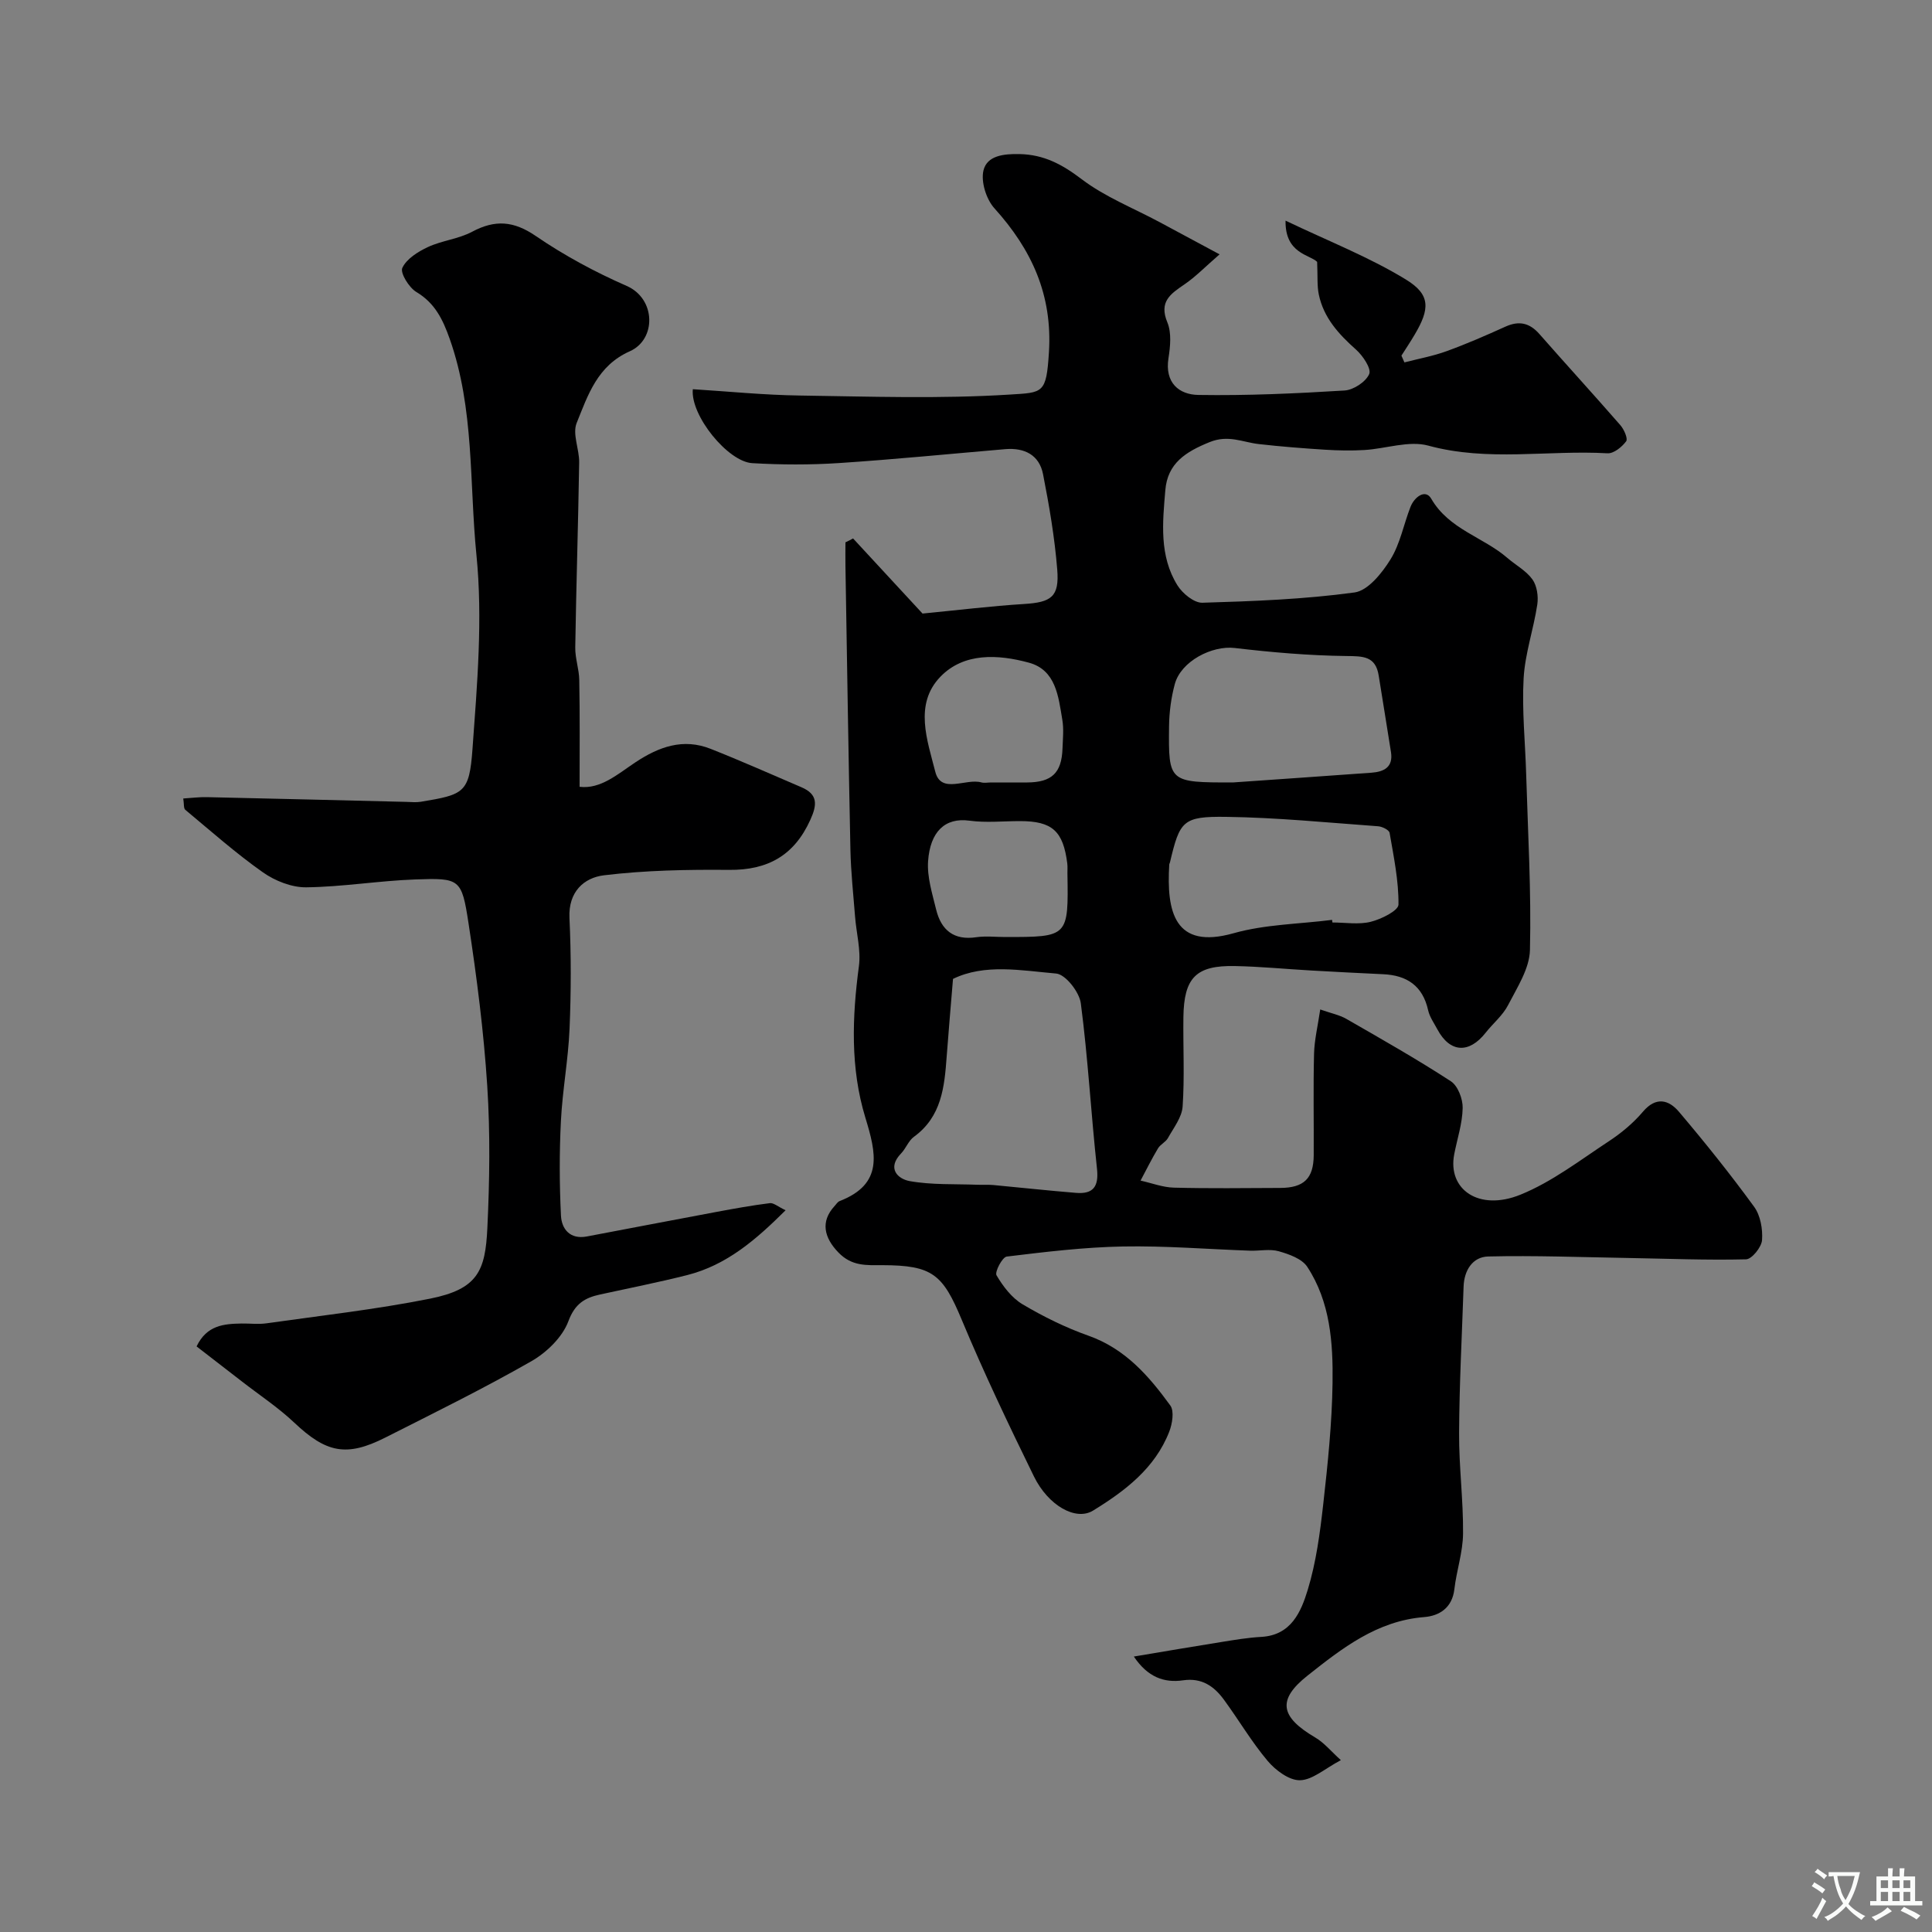 <svg enable-background="new 0 0 400 400" viewBox="0 0 400 400" xmlns="http://www.w3.org/2000/svg"><rect x="0" y="0" width="400" height="400" fill="#808080" stroke="none"/><path d="m176.62 111.48c5.05 5.46 10.1 10.93 14.38 15.55 7.46-.72 14.24-1.56 21.05-1.98 5.59-.35 7.3-1.47 6.84-7.12-.53-6.63-1.66-13.23-2.94-19.76-.78-3.97-3.83-5.51-7.8-5.18-11.47.98-22.93 2.12-34.42 2.88-5.97.39-12.01.37-17.99.02-5.02-.29-12.83-9.85-12.3-15.31 7.36.46 14.75 1.21 22.16 1.31 14.5.21 29.04.71 43.48-.2 6.88-.43 7.55-.17 8.09-8.74.75-11.91-3.57-21.28-11.29-29.83-1.69-1.87-2.83-5.5-2.26-7.85.75-3.07 4.22-3.44 7.46-3.37 5.04.1 8.83 2.13 12.84 5.18 4.85 3.69 10.74 6 16.18 8.92 3.71 1.99 7.42 3.99 12.4 6.66-3.01 2.61-4.97 4.65-7.26 6.21-2.88 1.97-5.34 3.57-3.55 7.88.89 2.15.61 4.98.23 7.41-.8 5.07 2.16 7.55 6.2 7.61 10.08.16 20.18-.3 30.25-.92 1.86-.11 4.41-1.79 5.11-3.41.48-1.11-1.3-3.78-2.71-5.04-3.6-3.2-6.73-6.61-7.73-11.45-.37-1.79-.21-3.68-.34-6.73-1.5-1.52-6.67-1.68-6.54-8.54 8.9 4.26 17.33 7.55 24.93 12.2 5.14 3.14 4.94 6.1 1.81 11.39-.87 1.48-1.83 2.91-2.75 4.36.21.47.41.93.62 1.4 2.92-.76 5.93-1.3 8.75-2.33 4.13-1.5 8.16-3.26 12.16-5.07 2.83-1.28 5-.79 7.04 1.53 5.55 6.32 11.24 12.53 16.76 18.87.76.87 1.6 2.79 1.2 3.33-.87 1.18-2.57 2.56-3.85 2.49-12.35-.71-24.77 1.78-37.12-1.59-4.01-1.09-8.77.64-13.2.91-2.7.16-5.43.11-8.13-.06-4.59-.29-9.19-.65-13.76-1.17-3.37-.38-6.29-1.98-10.17-.41-4.97 2.01-8.71 4.38-9.18 9.93-.57 6.72-1.29 13.62 2.5 19.72 1.05 1.69 3.45 3.66 5.17 3.61 10.53-.31 21.1-.71 31.51-2.13 2.78-.38 5.68-4.01 7.43-6.83 2.01-3.24 2.73-7.26 4.15-10.89.79-2.03 3.08-3.78 4.29-1.69 3.68 6.36 10.74 7.92 15.76 12.26 1.74 1.5 3.91 2.66 5.2 4.46.94 1.32 1.25 3.51 1 5.19-.77 5.12-2.54 10.15-2.83 15.27-.37 6.62.34 13.3.53 19.95.36 12.1 1.07 24.21.78 36.3-.09 3.86-2.65 7.77-4.53 11.42-1.1 2.14-3.12 3.78-4.64 5.71-3.45 4.39-7.4 4.15-9.99-.68-.69-1.3-1.61-2.57-1.92-3.97-1.13-5.07-4.4-7.24-9.33-7.46-4.97-.23-9.94-.49-14.9-.77-5.27-.3-10.53-.82-15.8-.92-8.03-.16-10.53 2.41-10.64 10.59-.08 6.17.26 12.35-.16 18.49-.15 2.24-1.87 4.42-3.04 6.53-.46.84-1.57 1.31-2.06 2.14-1.3 2.17-2.42 4.44-3.61 6.67 2.3.51 4.59 1.4 6.9 1.46 7.33.19 14.66.09 22 .06 4.93-.02 6.92-1.96 6.95-6.78.04-7-.11-14 .07-21 .07-2.86.77-5.71 1.28-9.17 2.24.79 3.95 1.12 5.39 1.94 7.29 4.19 14.61 8.34 21.65 12.92 1.46.95 2.49 3.66 2.45 5.54-.06 3.2-1.13 6.38-1.75 9.58-1.41 7.29 5.11 11.85 13.7 8.37 6.52-2.64 12.33-7.13 18.29-11.05 2.59-1.7 5.08-3.77 7.07-6.12 2.73-3.22 5.36-2.48 7.47 0 5.4 6.37 10.63 12.9 15.55 19.65 1.32 1.8 1.82 4.64 1.65 6.93-.11 1.46-2.11 3.94-3.31 3.97-8.15.2-16.32-.14-24.48-.28-9.63-.16-19.27-.54-28.9-.31-3.22.08-4.99 2.85-5.1 6.25-.34 10.1-.88 20.2-.93 30.3-.04 6.93.88 13.87.82 20.8-.03 3.85-1.35 7.68-1.8 11.55-.45 3.85-3.1 5.51-6.25 5.76-9.76.77-17 6.46-24.13 12.1-6.39 5.06-5.65 8.58 1.59 12.84 1.84 1.08 3.27 2.86 5.29 4.68-3.33 1.76-5.86 4.1-8.46 4.16-2.23.05-5.05-2.05-6.68-3.98-3.35-3.97-6-8.51-9.08-12.71-2.04-2.78-4.58-4.56-8.43-4-3.93.57-7.34-.64-10.21-4.92 6.46-1.08 12.28-2.08 18.12-3.01 2.75-.44 5.51-.91 8.28-1.06 6.19-.35 8.22-5.21 9.6-9.73 1.74-5.71 2.54-11.77 3.21-17.73.94-8.34 1.81-16.72 1.93-25.1.12-8.32-.47-16.79-5.23-24.05-1.1-1.68-3.76-2.62-5.9-3.23-1.85-.53-3.97-.05-5.97-.12-8.77-.31-17.54-1.03-26.3-.87-8.04.15-16.07 1.12-24.06 2.09-.91.11-2.52 3.18-2.11 3.88 1.35 2.29 3.15 4.67 5.39 6 4.33 2.57 8.94 4.84 13.69 6.52 7.57 2.69 12.46 8.32 16.9 14.43.85 1.17.41 3.81-.23 5.45-2.96 7.57-9.17 12.26-15.76 16.31-3.57 2.2-9.28-1.02-12.25-7.08-5.23-10.69-10.37-21.46-14.95-32.44-3.92-9.4-6.04-11.27-16.42-11.29-3.26 0-6.3.27-9.09-2.61-2.98-3.07-3.78-6.41-.82-9.62.34-.37.64-.88 1.06-1.04 9.15-3.55 7.56-9.94 5.31-17.32-3.11-10.21-2.73-20.76-1.32-31.33.44-3.33-.54-6.84-.8-10.27-.36-4.6-.86-9.2-.96-13.8-.41-19.6-.7-39.2-1.03-58.8-.03-1.62 0-3.24 0-4.86.5-.23 1.04-.52 1.58-.81zm20.69 91.19c-.49 6.01-.94 11.03-1.31 16.07-.46 6.28-1.04 12.45-6.78 16.62-1.13.82-1.66 2.42-2.67 3.46-2.96 3.07-.68 5.26 1.77 5.71 4.56.82 9.32.58 14 .76 1.12.04 2.25-.04 3.36.06 5.7.53 11.39 1.16 17.1 1.62 3.56.29 4.74-1.29 4.34-5-1.24-11.41-1.86-22.89-3.35-34.26-.31-2.33-3.17-5.99-5.11-6.15-7.24-.63-14.78-2.09-21.35 1.11zm57.94-40.67c8.36-.59 18.54-1.28 28.71-2.02 2.57-.19 4.51-1.14 4.03-4.25-.82-5.28-1.71-10.55-2.54-15.83-.64-4.1-3.26-4.04-6.75-4.08-7.7-.09-15.41-.76-23.07-1.66-4.69-.55-11.11 2.72-12.4 7.47-.76 2.81-1.15 5.79-1.19 8.7-.13 11.67-.05 11.67 13.21 11.67zm20.54 28.45c.02.18.05.36.07.54 2.66 0 5.43.48 7.93-.14 2.18-.54 5.74-2.31 5.75-3.57.05-4.95-.99-9.92-1.84-14.85-.1-.59-1.52-1.3-2.37-1.36-10.49-.76-20.98-1.81-31.48-1.95-8.99-.12-9.59.84-11.62 9.42-.04.16-.14.31-.15.47-.58 9.7 1.04 17.68 13.34 14.2 6.52-1.84 13.56-1.89 20.37-2.76zm-70.61-28.45c2.49 0 4.99.01 7.48 0 5.1-.03 7.14-1.96 7.32-7.02.07-1.99.29-4.04-.04-5.97-.81-4.79-1.31-10.3-6.95-11.82-6.35-1.72-13.43-2.12-18.3 2.93-5.5 5.7-2.68 13.22-1.05 19.66 1.2 4.72 6.32 1.3 9.55 2.21.62.16 1.33.01 1.99.01zm2.95 32c13.09 0 13.09 0 12.87-13.22-.01-.67.05-1.34-.03-2-.85-6.75-3.13-8.78-9.8-8.78-3.49 0-7.04.38-10.47-.09-5.09-.69-8.12 2.33-8.55 8.38-.23 3.29.87 6.73 1.67 10.03 1.04 4.25 3.66 6.42 8.32 5.72 1.96-.28 3.99-.04 5.99-.04z" fill="#000001"/><path d="m120 162.9c4.35.53 7.9-2.64 11.54-5.06 4.9-3.25 9.9-5.05 15.59-2.8 6.32 2.5 12.54 5.27 18.8 7.95 3.46 1.48 3.25 3.66 1.83 6.77-3.33 7.34-8.78 10.41-16.78 10.34-8.65-.08-17.37.08-25.94 1.12-4.11.5-7.39 3.39-7.14 8.81.36 7.65.34 15.33.02 22.98-.27 6.38-1.47 12.72-1.79 19.1-.33 6.51-.31 13.06.01 19.56.14 2.81 1.89 4.98 5.35 4.33 8.96-1.69 17.9-3.42 26.86-5.09 3.66-.68 7.34-1.35 11.03-1.81.79-.1 1.69.73 3.27 1.47-6.15 6.12-12.21 11.35-20.36 13.42-5.97 1.51-12.03 2.7-18.05 4.02-3.17.69-5.2 1.89-6.56 5.53-1.23 3.3-4.49 6.47-7.67 8.29-9.87 5.64-20.08 10.67-30.23 15.8-8.08 4.09-12.26 3.15-18.88-3.11-3.32-3.13-7.18-5.68-10.8-8.49-3.1-2.4-6.2-4.8-9.4-7.27 2.12-4.42 5.68-4.67 9.31-4.74 1.72-.03 3.46.2 5.15-.04 11.3-1.6 22.66-2.87 33.84-5.1 9.93-1.98 11.48-5.76 11.9-14.59.47-9.81.61-19.68-.02-29.47-.73-11.27-2.17-22.51-3.88-33.68-1.41-9.22-1.78-9.39-11.04-9.06-7.53.27-15.04 1.54-22.57 1.63-3 .03-6.44-1.33-8.94-3.09-5.62-3.96-10.79-8.55-16.09-12.96-.37-.31-.24-1.23-.42-2.34 1.78-.11 3.34-.32 4.9-.28 13.76.3 27.52.65 41.28.98 1 .02 2.02.14 2.99-.02 8.97-1.49 10.05-1.82 10.71-10.87.97-13.38 2.15-26.98.82-40.24-1.49-14.9-.4-30.22-5.53-44.72-1.41-3.98-3.03-7.4-6.9-9.71-1.54-.92-3.4-3.96-2.91-5 .88-1.88 3.25-3.36 5.31-4.32 2.91-1.35 6.33-1.66 9.14-3.16 4.74-2.53 8.59-2.26 13.16.87 5.89 4.03 12.29 7.48 18.84 10.35 6.08 2.66 6.16 11.09.64 13.53-6.73 2.99-8.67 9.09-11 14.85-.92 2.28.57 5.43.52 8.18-.2 12.76-.61 25.51-.81 38.27-.04 2.25.8 4.52.83 6.78.14 7.2.07 14.42.07 22.09z" fill="#000001"/><g fill="#fafbfa"><path d="m377.9 391.2c-.2.3-.4.5-.6.8-.7-.6-1.4-1-2.2-1.5.2-.3.4-.5.5-.8.6.4 1.4.8 2.3 1.5zm-1.8 6.1c-.2-.2-.5-.4-.9-.6.4-.6.8-1.2 1.2-1.9s.7-1.3.9-1.9c.3.3.5.5.8.7-.7 1.3-1.4 2.6-2 3.7zm2.2-9c-.3.3-.5.5-.6.8-.6-.6-1.3-1.1-2-1.5.3-.3.5-.5.6-.7.6.5 1.3.9 2 1.4zm.3.2v-.9h2 4.5c-.3 1.3-.6 2.5-1 3.6s-.9 2.1-1.4 3c.4.5 1 1 1.6 1.4s1.2.8 1.9 1.1c-.3.2-.5.4-.8.8-.4-.3-1-.7-1.6-1.2s-1.2-1.1-1.6-1.6c-.5.6-1.1 1.1-1.7 1.6s-1.4.9-2.1 1.4c-.1-.3-.3-.5-.7-.8.6-.2 1.2-.5 1.9-1s1.4-1.1 2-1.8c-.5-.8-.9-1.6-1.2-2.5s-.6-2-.8-3.2c-.4.1-.7.1-1 .1zm2.5 2.7c.2 1 .7 1.7 1 2.2.3-.5.6-1.1 1-2s.6-1.9.9-3h-3.2-.4c.1.9.3 1.8.7 2.8z"/><path d="m396.5 388.5v1.5 3.6h1.5v.9c-.4 0-1 0-1.7 0h-7.9c-.5 0-.9 0-1.2 0v-.9h1.3v-3.5c0-.7 0-1.2 0-1.6h2.4c0-.8 0-1.4 0-1.7h1c0 .3-.1.8-.1 1.7h1.5c0-.8 0-1.4 0-1.7h1c0 .3-.1.9-.1 1.7zm-8.2 9.2c-.2-.3-.5-.5-.8-.8.8-.3 1.4-.6 1.9-.9s1-.7 1.4-1.1c.3.3.6.5.9.8-1.6 1-2.8 1.6-3.4 2zm2.6-6.8v-1.6h-1.5v1.6zm0 2.7v-1.9h-1.5v1.9zm2.4-2.7v-1.6h-1.5v1.6zm0 2.7v-1.9h-1.5v1.9zm.2 2 .7-.8c.4.2.9.5 1.6.8s1.3.7 1.8 1c-.3.3-.5.5-.8.8-.4-.3-1.5-1-3.3-1.8zm2-4.7v-1.6h-1.4v1.6zm0 2.7v-1.9h-1.4v1.9z"/></g></svg>